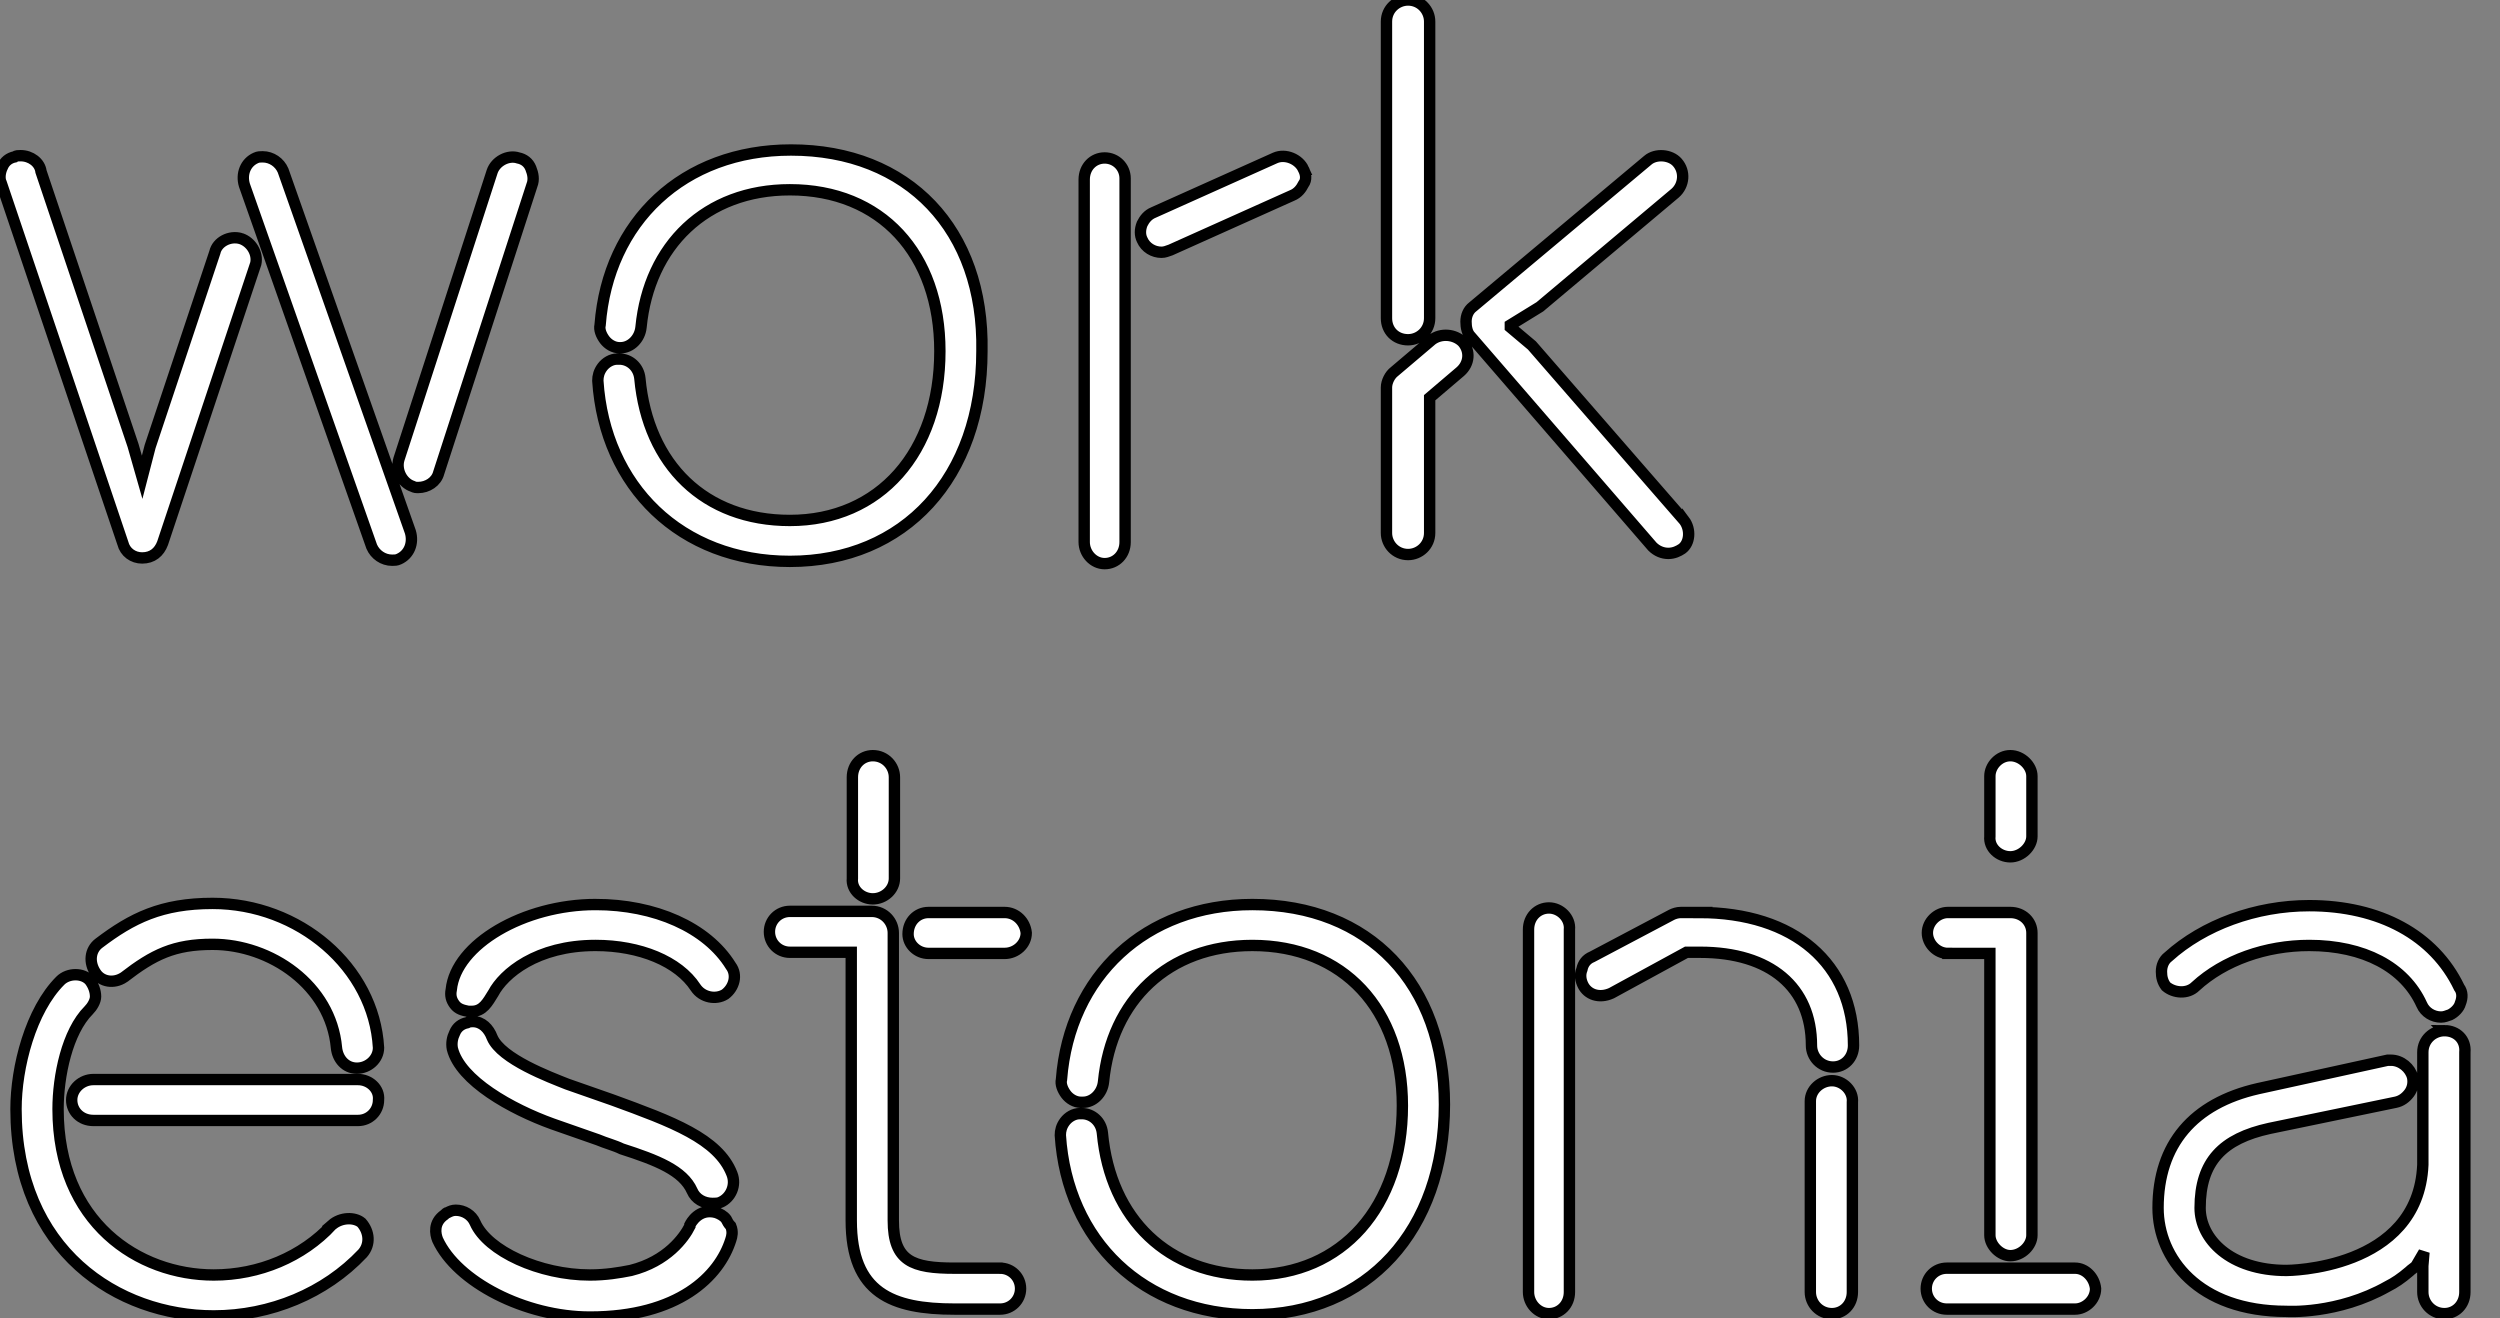 <svg xmlns="http://www.w3.org/2000/svg" width="220" height="116">
  <rect width="100%" height="100%" fill="#808080" stroke="none"/>
  <g stroke="null">
    <path fill="#ffffff" d="M69.609 13.2c-9.5 0-16.1 6.3-16.8 15.4-.1.4.1.9.4 1.3.3.4.8.7 1.3.7h.1c.9 0 1.7-.8 1.8-1.8.7-7.2 5.7-12.1 13.1-12.1 8 0 13.2 5.6 13.2 14.2 0 8.9-5.3 14.9-13.2 14.9-7.5 0-12.5-4.9-13.2-12.5-.1-1-.9-1.7-1.8-1.7h-.2c-.5 0-1 .3-1.3.7-.3.4-.4.8-.4 1.2.6 9.3 7.3 15.9 16.9 15.9 10.1 0 16.9-7.4 16.9-18.5.2-10.7-6.5-17.7-16.8-17.7zm27.6.7c-1 0-1.8.8-1.8 1.9v31.9c0 1 .8 1.9 1.8 1.9s1.8-.8 1.8-1.9v-32c0-1-.8-1.8-1.8-1.8zm17.5 1c-.4-.9-1.6-1.4-2.5-1l-10.7 4.8c-.5.2-.8.6-1 1-.2.5-.2 1 0 1.4.3.7 1 1.1 1.7 1.1.3 0 .5-.1.8-.2l10.7-4.8c.5-.2.8-.6 1-1 .3-.4.2-.9 0-1.3zm-93.5 6.1c-1-.3-2.1.3-2.3 1.2l-5.7 17.1-.7 2.7-.8-2.8-8.1-24.1c-.1-.8-.9-1.4-1.8-1.4-.2 0-.4 0-.5.1-.5.1-.9.4-1.1.9-.2.4-.3 1-.1 1.4l10.7 31.7c.2.8.9 1.3 1.7 1.3.9 0 1.5-.5 1.8-1.3l8.2-24.6c.2-.9-.4-1.9-1.3-2.2zm3.7-6c-.3-.7-1-1.2-1.8-1.2-.2 0-.4 0-.6.1-.9.4-1.3 1.4-1 2.4l11.2 31.8c.3.7 1 1.2 1.8 1.2.2 0 .4 0 .6-.1.9-.4 1.3-1.4 1-2.4l-11.2-31.8zm21.8-.2c-.2-.5-.6-.8-1.1-.9-.9-.3-2 .3-2.3 1.2l-8.2 25.3c-.3 1 .3 2.1 1.2 2.4.2.1.3.1.5.1.8 0 1.6-.5 1.8-1.3l8.2-25.3c.2-.5.1-1-.1-1.5zm77.2 15.1c1 0 1.9-.8 1.9-1.9v-26.1c0-1-.8-1.9-1.9-1.9-1 0-1.9.8-1.9 1.9v26.1c0 1.1.8 1.9 1.9 1.9zm2.1 0l-3.3 2.8c-.4.3-.7.9-.7 1.4v12.8c0 1 .8 1.9 1.9 1.9 1 0 1.9-.8 1.9-1.9v-11.9l2.7-2.3c.8-.7.9-1.8.2-2.6-.7-.7-1.9-.8-2.7-.2zm22.2 15.9l-13.4-15.4-1.9-1.6v-.2l2.6-1.6 11.9-10c.8-.7.9-1.9.2-2.7-.6-.7-1.9-.8-2.6-.2l-15.4 12.9c-.4.3-.6.8-.6 1.3s.1 1 .4 1.3l16 18.5c.4.4.9.6 1.4.6.5 0 .9-.2 1.2-.4.7-.5.8-1.7.2-2.5zm23.2 38.1h3.7v24.8c0 .9.9 1.8 1.8 1.8 1 0 1.9-.9 1.9-1.8v-26.6c0-1-.8-1.8-1.9-1.8h-5.5c-.9 0-1.8.8-1.8 1.8 0 .9.8 1.8 1.8 1.8zm5.5-8.5c1 0 1.9-.9 1.9-1.8v-5.3c0-.9-.9-1.8-1.9-1.8-1 0-1.8.9-1.8 1.8v5.3c-.1 1 .8 1.8 1.8 1.8zm16.3 11.4c2.5-2.3 6.2-3.6 10-3.6 4.8 0 8.4 1.9 9.9 5.2.3.7 1 1.1 1.7 1.1.3 0 .5-.1.8-.2.4-.2.8-.6.9-1 .2-.5.2-1-.1-1.4-2.2-4.6-7-7.2-13.2-7.2-4.7 0-9.3 1.7-12.4 4.5-.4.3-.6.8-.6 1.3s.1.9.4 1.3c.7.6 1.9.7 2.6 0zm-182.3-.8c2.6-2 4.4-2.9 7.8-2.9 5.1 0 10.4 3.6 10.9 9.1.1 1 .8 1.8 1.8 1.8s1.9-.8 1.9-1.8c-.4-7.1-7-12.7-14.6-12.7-4.5 0-7.1 1.3-10 3.5-.8.6-.9 1.7-.3 2.6.5.8 1.6 1 2.5.4zm65.9-6.9c1 0 1.9-.8 1.9-1.8v-8.9c0-1-.8-1.9-1.9-1.9-1 0-1.8.8-1.8 1.9v8.9c-.1 1 .8 1.8 1.8 1.8zm33.4.5c-9.4 0-16.1 6.3-16.8 15.4-.1.4.1.9.4 1.3.3.4.8.7 1.3.7h.2c.9 0 1.7-.8 1.8-1.8.7-7.2 5.7-12 13.1-12 8 0 13.2 5.6 13.2 14.1 0 8.9-5.3 14.9-13.2 14.9-7.4 0-12.5-4.9-13.2-12.5-.1-1-.9-1.7-1.8-1.7h-.2c-.5 0-1 .3-1.3.7-.3.4-.4.8-.4 1.2.6 9.3 7.3 15.8 16.9 15.8 10.1 0 16.9-7.4 16.9-18.5 0-10.6-6.6-17.6-16.9-17.6zm-22.2 32h-4c-3.7 0-5.4-.6-5.4-4.2v-25.3c0-1-.8-1.9-1.9-1.9h-7.2c-1 0-1.8.8-1.8 1.8s.8 1.8 1.8 1.8h5.4v23.6c0 6.4 3.6 7.8 9.1 7.8h4c1 0 1.8-.8 1.8-1.8s-.8-1.8-1.8-1.8zm.4-31.3h-6.7c-1 0-1.8.8-1.8 1.9 0 .9.8 1.7 1.8 1.7h6.7c1 0 1.9-.8 1.9-1.8-.1-1-.9-1.8-1.9-1.8zm72.8 14.8c-1 0-1.9.8-1.9 1.8v16.8c0 1 .8 1.9 1.9 1.9 1 0 1.8-.8 1.8-1.9v-16.7c.1-1-.8-1.9-1.8-1.9zm-24.9-15.2c-1 0-1.8.8-1.8 1.9v31.9c0 1 .8 1.9 1.8 1.9s1.8-.8 1.8-1.9v-31.9c.1-1-.8-1.9-1.8-1.9zm78.8 10.8c-1 0-1.9.8-1.9 1.9v9.9c-.4 9.3-12 9.3-12 9.3-5 0-7.6-2.8-7.6-5.5 0-4.1 2-6.1 6.1-7l11.1-2.3c.5-.1.9-.4 1.2-.8.3-.4.4-.9.3-1.4-.2-.8-1-1.5-1.9-1.5h-.3l-11.4 2.5c-5.7 1.3-8.8 4.9-8.8 10.5 0 4.4 3.5 9.1 11.3 9.1 0 0 4.5.3 8.9-2.2.6-.3 1.2-.7 1.9-1.3.2-.2.4-.3.6-.5l.7-1.2-.1 1.2v2.3c0 1 .8 1.9 1.9 1.9 1 0 1.8-.8 1.8-1.9v-21.1c.1-1.1-.7-1.9-1.8-1.9zm-32.5 20.9h-11.3c-1 0-1.8.8-1.8 1.8s.8 1.8 1.8 1.8h11.3c.9 0 1.8-.8 1.8-1.8-.1-1-.9-1.8-1.8-1.8zm-33.1-31.3h-1.6c-.3 0-.6.1-.8.2l-7 3.7c-.5.2-.8.6-.9 1.1-.2.5-.1 1 .1 1.4.4.8 1.4 1.2 2.5.7l6.6-3.6h1.2c6.2 0 9.8 3.1 9.8 8.2 0 1 .8 1.9 1.9 1.9 1 0 1.8-.8 1.8-1.9 0-7.2-5.2-11.7-13.6-11.7zm-85.6 27c-.2-.3-.6-.5-.9-.6-1.5-.4-2.2.9-2.3 1.1v.1c-.5 1-2 3.1-5.2 3.9-1 .2-2.2.4-3.6.4-4.4 0-9-2.1-10.1-4.6-.3-.7-1-1.1-1.7-1.1-.3 0-.5.1-.7.2-.1 0-.2.1-.3.2-1 .7-.8 1.7-.6 2.2 1.7 3.7 7.7 6.8 13.4 6.8 7.8 0 11.4-3.6 12.4-6.8.1-.3.2-.7 0-1.2-.2-.2-.3-.4-.4-.6zm-11.5-27.7c-6.3 0-12.3 3.5-12.7 7.5-.1.5 0 .9.3 1.3s.7.5 1.2.6h.3c1 0 1.4-.8 1.9-1.6.9-1.7 3.8-4.2 9-4.2 3.9 0 7.3 1.4 8.8 3.7.6.9 1.8 1.1 2.6.6.8-.6 1.1-1.7.5-2.5-2.1-3.4-6.7-5.4-11.9-5.4zm-23.2 28.2c-2.6 2.8-6.4 4.4-10.4 4.4-6.6 0-13.7-4.6-13.7-14.6 0-2.9.8-6.8 2.7-8.7.3-.3.6-.8.6-1.2 0-.5-.2-1-.5-1.4-.6-.7-1.9-.7-2.6 0-2.6 2.6-3.9 7.6-3.9 11.3 0 12.5 9 18.2 17.4 18.2 5 0 9.8-2 13.1-5.5.7-.8.6-1.9-.1-2.7-.6-.5-1.8-.5-2.6.2zm24.7-11l-4-1.4c-1.5-.6-5.8-2.2-6.6-4.1-.3-.8-.9-1.4-1.7-1.4-.2 0-.3 0-.5.1-.5.1-.9.4-1.1.9-.2.4-.3.9-.2 1.4.7 2.8 5.2 5.3 8.8 6.6l4 1.4c.7.3 1.5.5 2.1.8 3.1 1 5.4 1.9 6.2 3.7.3.7 1 1.1 1.8 1.1.2 0 .5 0 .7-.1.9-.4 1.4-1.5 1-2.5-1.2-3.1-5.3-4.6-10.5-6.5z" class="st1"/>
    <path fill="#ffffff" d="M31.509 95h-23.3c-1 0-1.9.8-1.9 1.8s.8 1.8 1.9 1.8h23.3c1 0 1.8-.8 1.8-1.8.1-1-.8-1.8-1.8-1.8z" class="st1"/>
  </g>
</svg>
